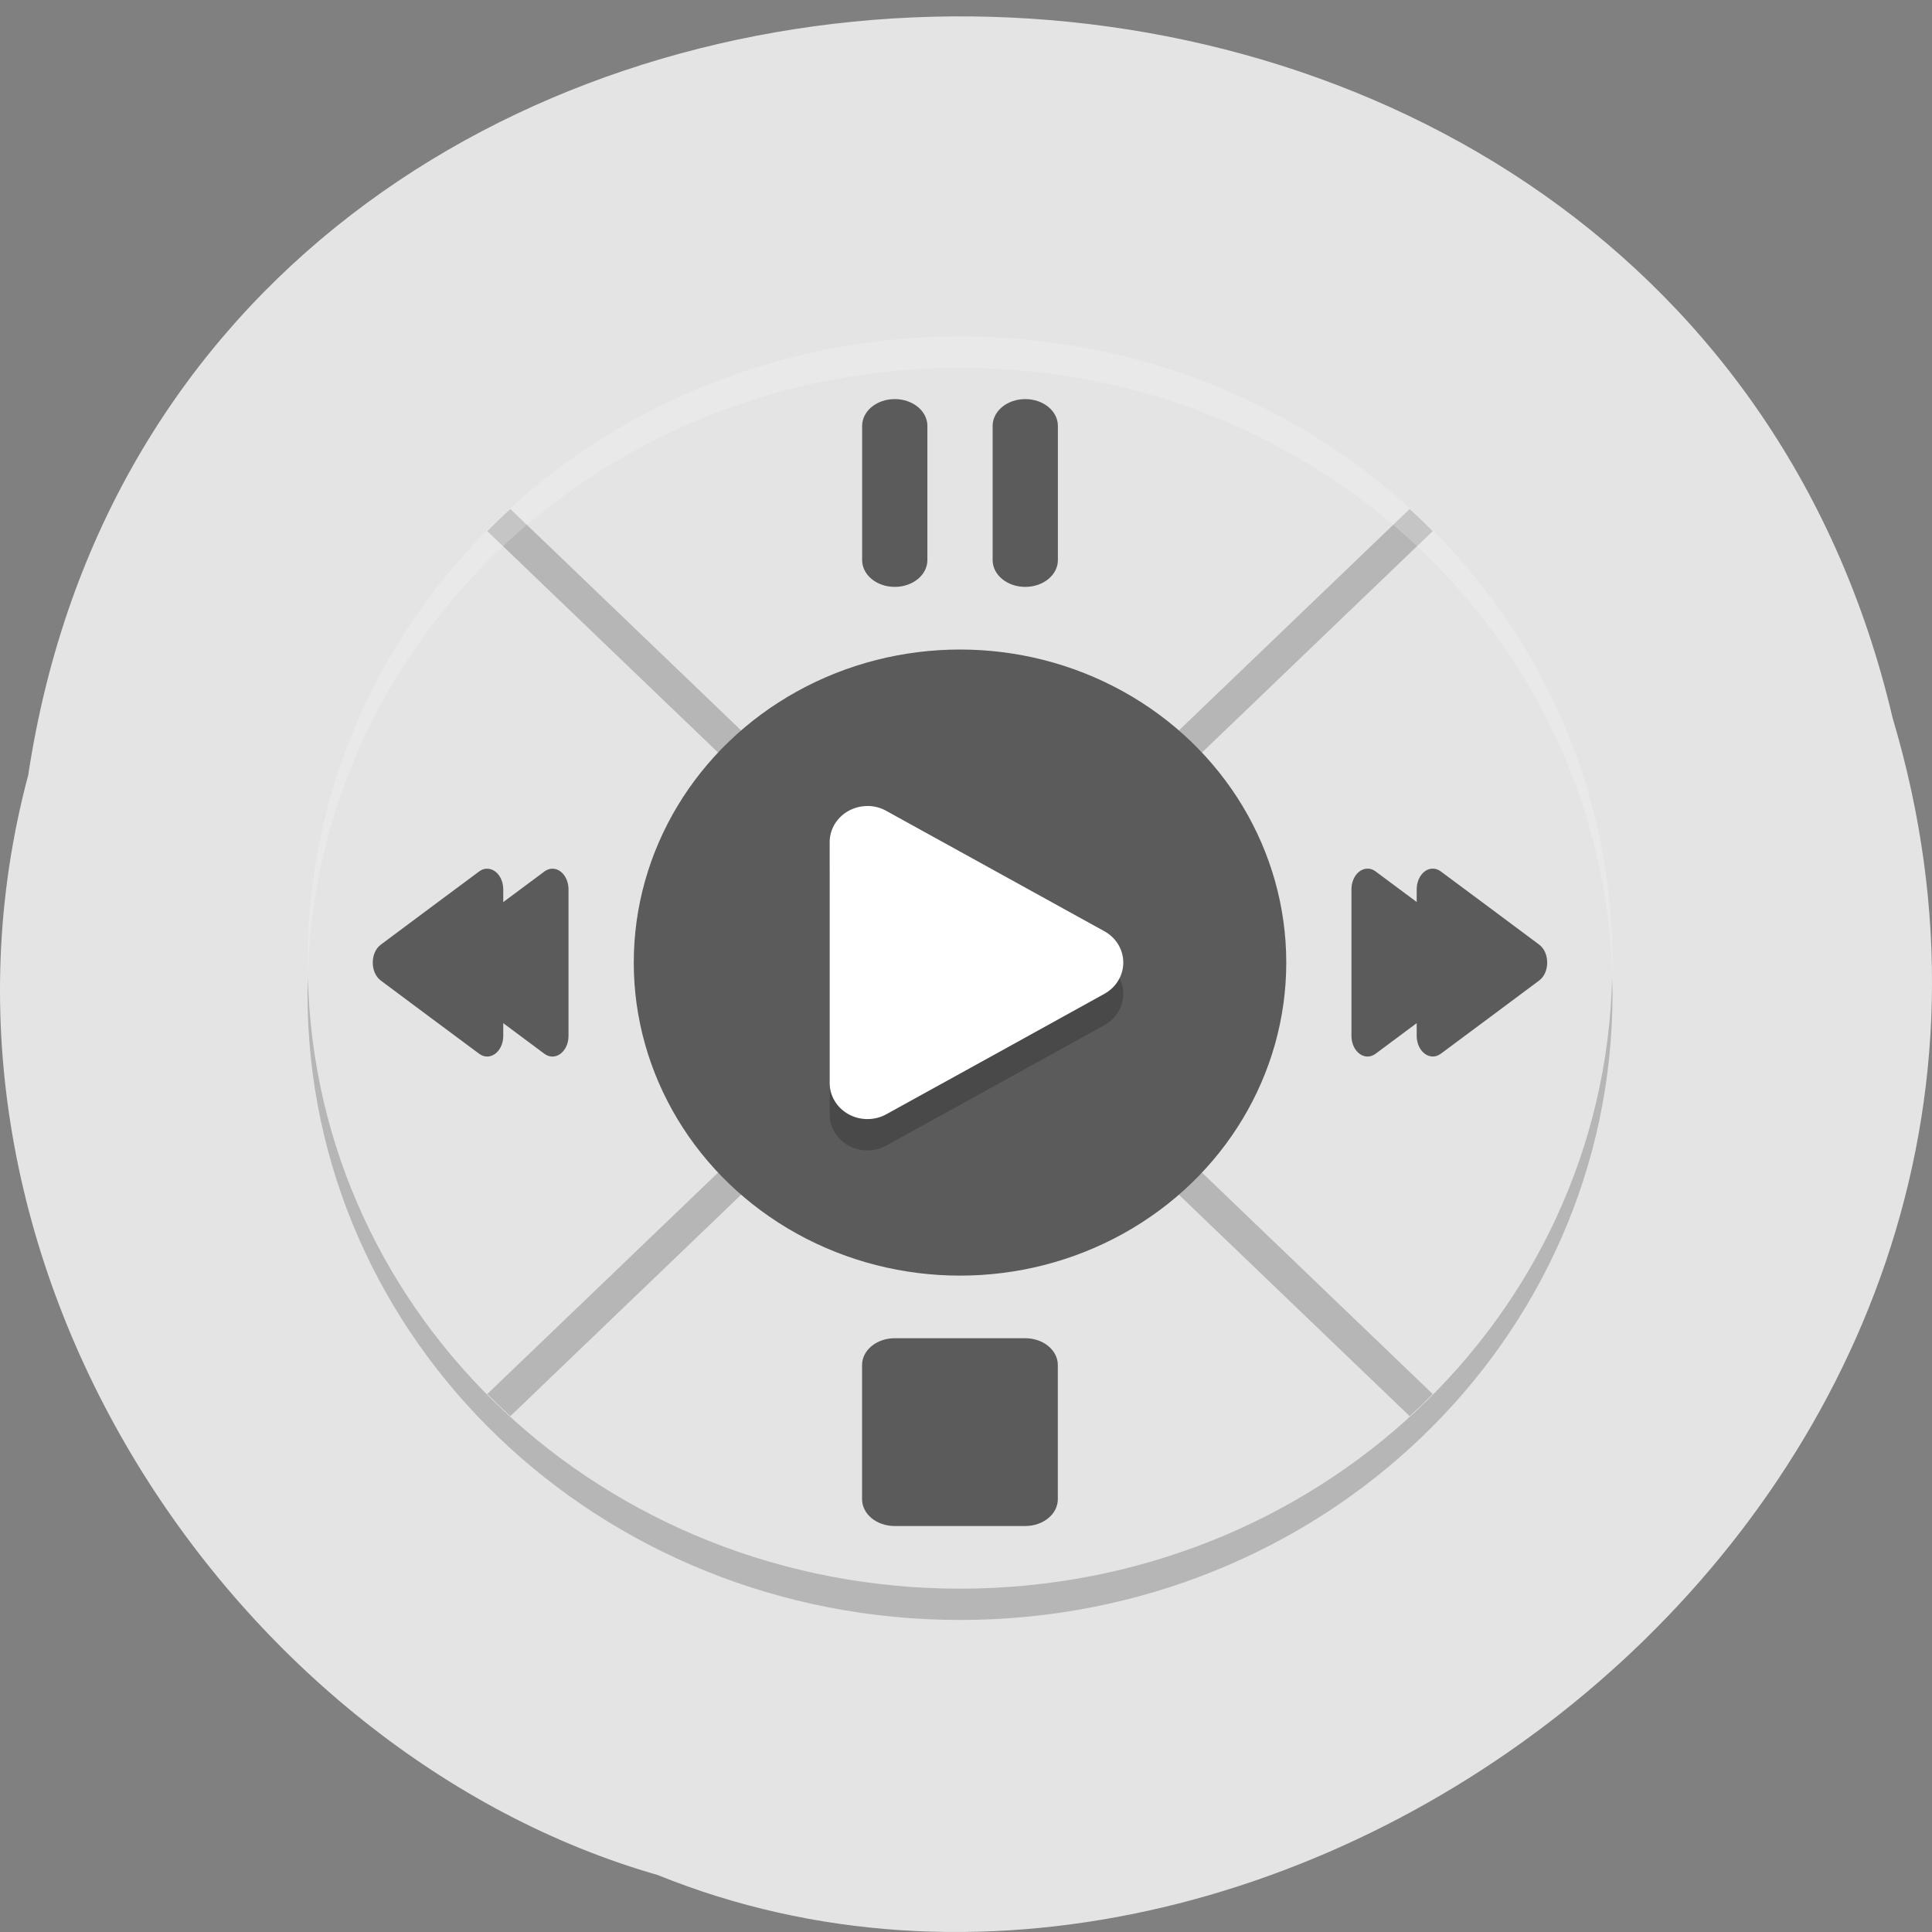 <svg xmlns="http://www.w3.org/2000/svg" viewBox="0 0 256 256"><rect x="0" y="0" width="256" height="256" fill="#808080" stroke="none"/><path d="m 3.74 102.7 c 19.829 -130.75 217.21 -134.68 247.04 -7.571 30.702 102.9 -80.47 187.03 -163.63 153.32 -55.684 -15.934 -100.67 -81.14 -83.41 -145.74 z" fill="#e4e4e4" color="#000"/><g transform="matrix(4.323 0 0 4.148 23.455 27.994)"><path d="m 10.217 9.51 c -0.242 0.23 -0.477 0.465 -0.707 0.707 l 13.783 13.783 l -13.783 13.783 c 0.23 0.242 0.465 0.477 0.707 0.707 l 13.783 -13.783 l 13.783 13.783 c 0.242 -0.23 0.477 -0.465 0.707 -0.707 l -13.783 -13.783 l 13.783 -13.783 c -0.23 -0.242 -0.465 -0.477 -0.707 -0.707 l -13.783 13.783 l -13.783 -13.783 z" opacity="0.2"/><path d="M 24,4 C 12.921,4 4.002,12.92 4.002,24 c 0,0.168 -0.004,0.333 0,0.5 C 4.266,13.654 13.089,5 24,5 c 10.911,0 19.734,8.654 19.998,19.5 0.004,-0.167 0,-0.332 0,-0.5 C 43.998,12.92 35.079,4 24,4 z" opacity="0.2" fill="#fff"/><path d="M 4.012,24.5 C 4.008,24.667 4,24.832 4,25 4,36.08 12.92,45 24,45 35.08,45 44,36.08 44,25 44,24.832 43.992,24.667 43.988,24.5 43.724,35.346 34.912,44 24,44 13.088,44 4.276,35.346 4.012,24.5 z" opacity="0.2"/><path d="m 22 6 c -0.554 0 -1 0.383 -1 0.857 v 4.285 c 0 0.475 0.446 0.857 1 0.857 c 0.554 0 1 -0.383 1 -0.857 v -4.285 c 0 -0.475 -0.446 -0.857 -1 -0.857 z m 4 0 c -0.554 0 -1 0.383 -1 0.857 v 4.285 c 0 0.475 0.446 0.857 1 0.857 c 0.554 0 1 -0.383 1 -0.857 v -4.285 c 0 -0.475 -0.446 -0.857 -1 -0.857 z m -16.506 15 c -0.082 0.003 -0.163 0.034 -0.234 0.09 l -1.508 1.168 l -1.506 1.17 c -0.328 0.255 -0.328 0.891 0 1.146 l 1.506 1.17 l 1.508 1.168 c 0.329 0.256 0.741 -0.064 0.74 -0.574 v -0.402 l 1.26 0.977 c 0.329 0.256 0.741 -0.064 0.74 -0.574 v -4.676 c 0 -0.372 -0.229 -0.672 -0.506 -0.662 c -0.082 0.003 -0.163 0.034 -0.234 0.09 l -1.26 0.977 v -0.404 c 0 -0.372 -0.229 -0.672 -0.506 -0.662 z m 27.01 0 c -0.277 -0.01 -0.506 0.29 -0.506 0.662 v 4.676 c 0 0.511 0.411 0.83 0.74 0.574 l 1.26 -0.977 v 0.402 c 0 0.511 0.411 0.83 0.74 0.574 l 1.508 -1.168 l 1.506 -1.17 c 0.328 -0.255 0.328 -0.891 0 -1.146 l -1.506 -1.17 l -1.508 -1.168 c -0.071 -0.056 -0.152 -0.087 -0.234 -0.09 -0.277 -0.01 -0.506 0.29 -0.506 0.662 v 0.404 l -1.26 -0.977 c -0.071 -0.056 -0.152 -0.087 -0.234 -0.09 z m -14.506 15 c -0.554 0 -1 0.383 -1 0.857 v 4.285 c 0 0.475 0.446 0.857 1 0.857 h 4 c 0.554 0 1 -0.383 1 -0.857 v -4.285 c 0 -0.475 -0.446 -0.857 -1 -0.857 h -4 z" opacity="0.6"/><circle r="10" cy="24" cx="24" fill="#5b5b5b"/><path d="m 21.19 20 a 1.158 1.154 0 0 0 -1.185 1.155 v 3.845 v 3.846 a 1.158 1.154 0 0 0 1.737 0.999 l 3.343 -1.922 l 3.341 -1.925 a 1.158 1.154 0 0 0 0 -1.998 l -3.343 -1.923 l -3.341 -1.922 a 1.158 1.154 0 0 0 -0.323 -0.128 1.158 1.154 0 0 0 -0.229 -0.029 z" opacity="0.2"/><path d="m 21.19 19 a 1.158 1.154 0 0 0 -1.185 1.155 v 3.845 v 3.846 a 1.158 1.154 0 0 0 1.737 0.999 l 3.343 -1.922 l 3.341 -1.925 a 1.158 1.154 0 0 0 0 -1.998 l -3.343 -1.923 l -3.341 -1.922 a 1.158 1.154 0 0 0 -0.323 -0.128 1.158 1.154 0 0 0 -0.229 -0.029 z" fill="#fff"/></g></svg>
